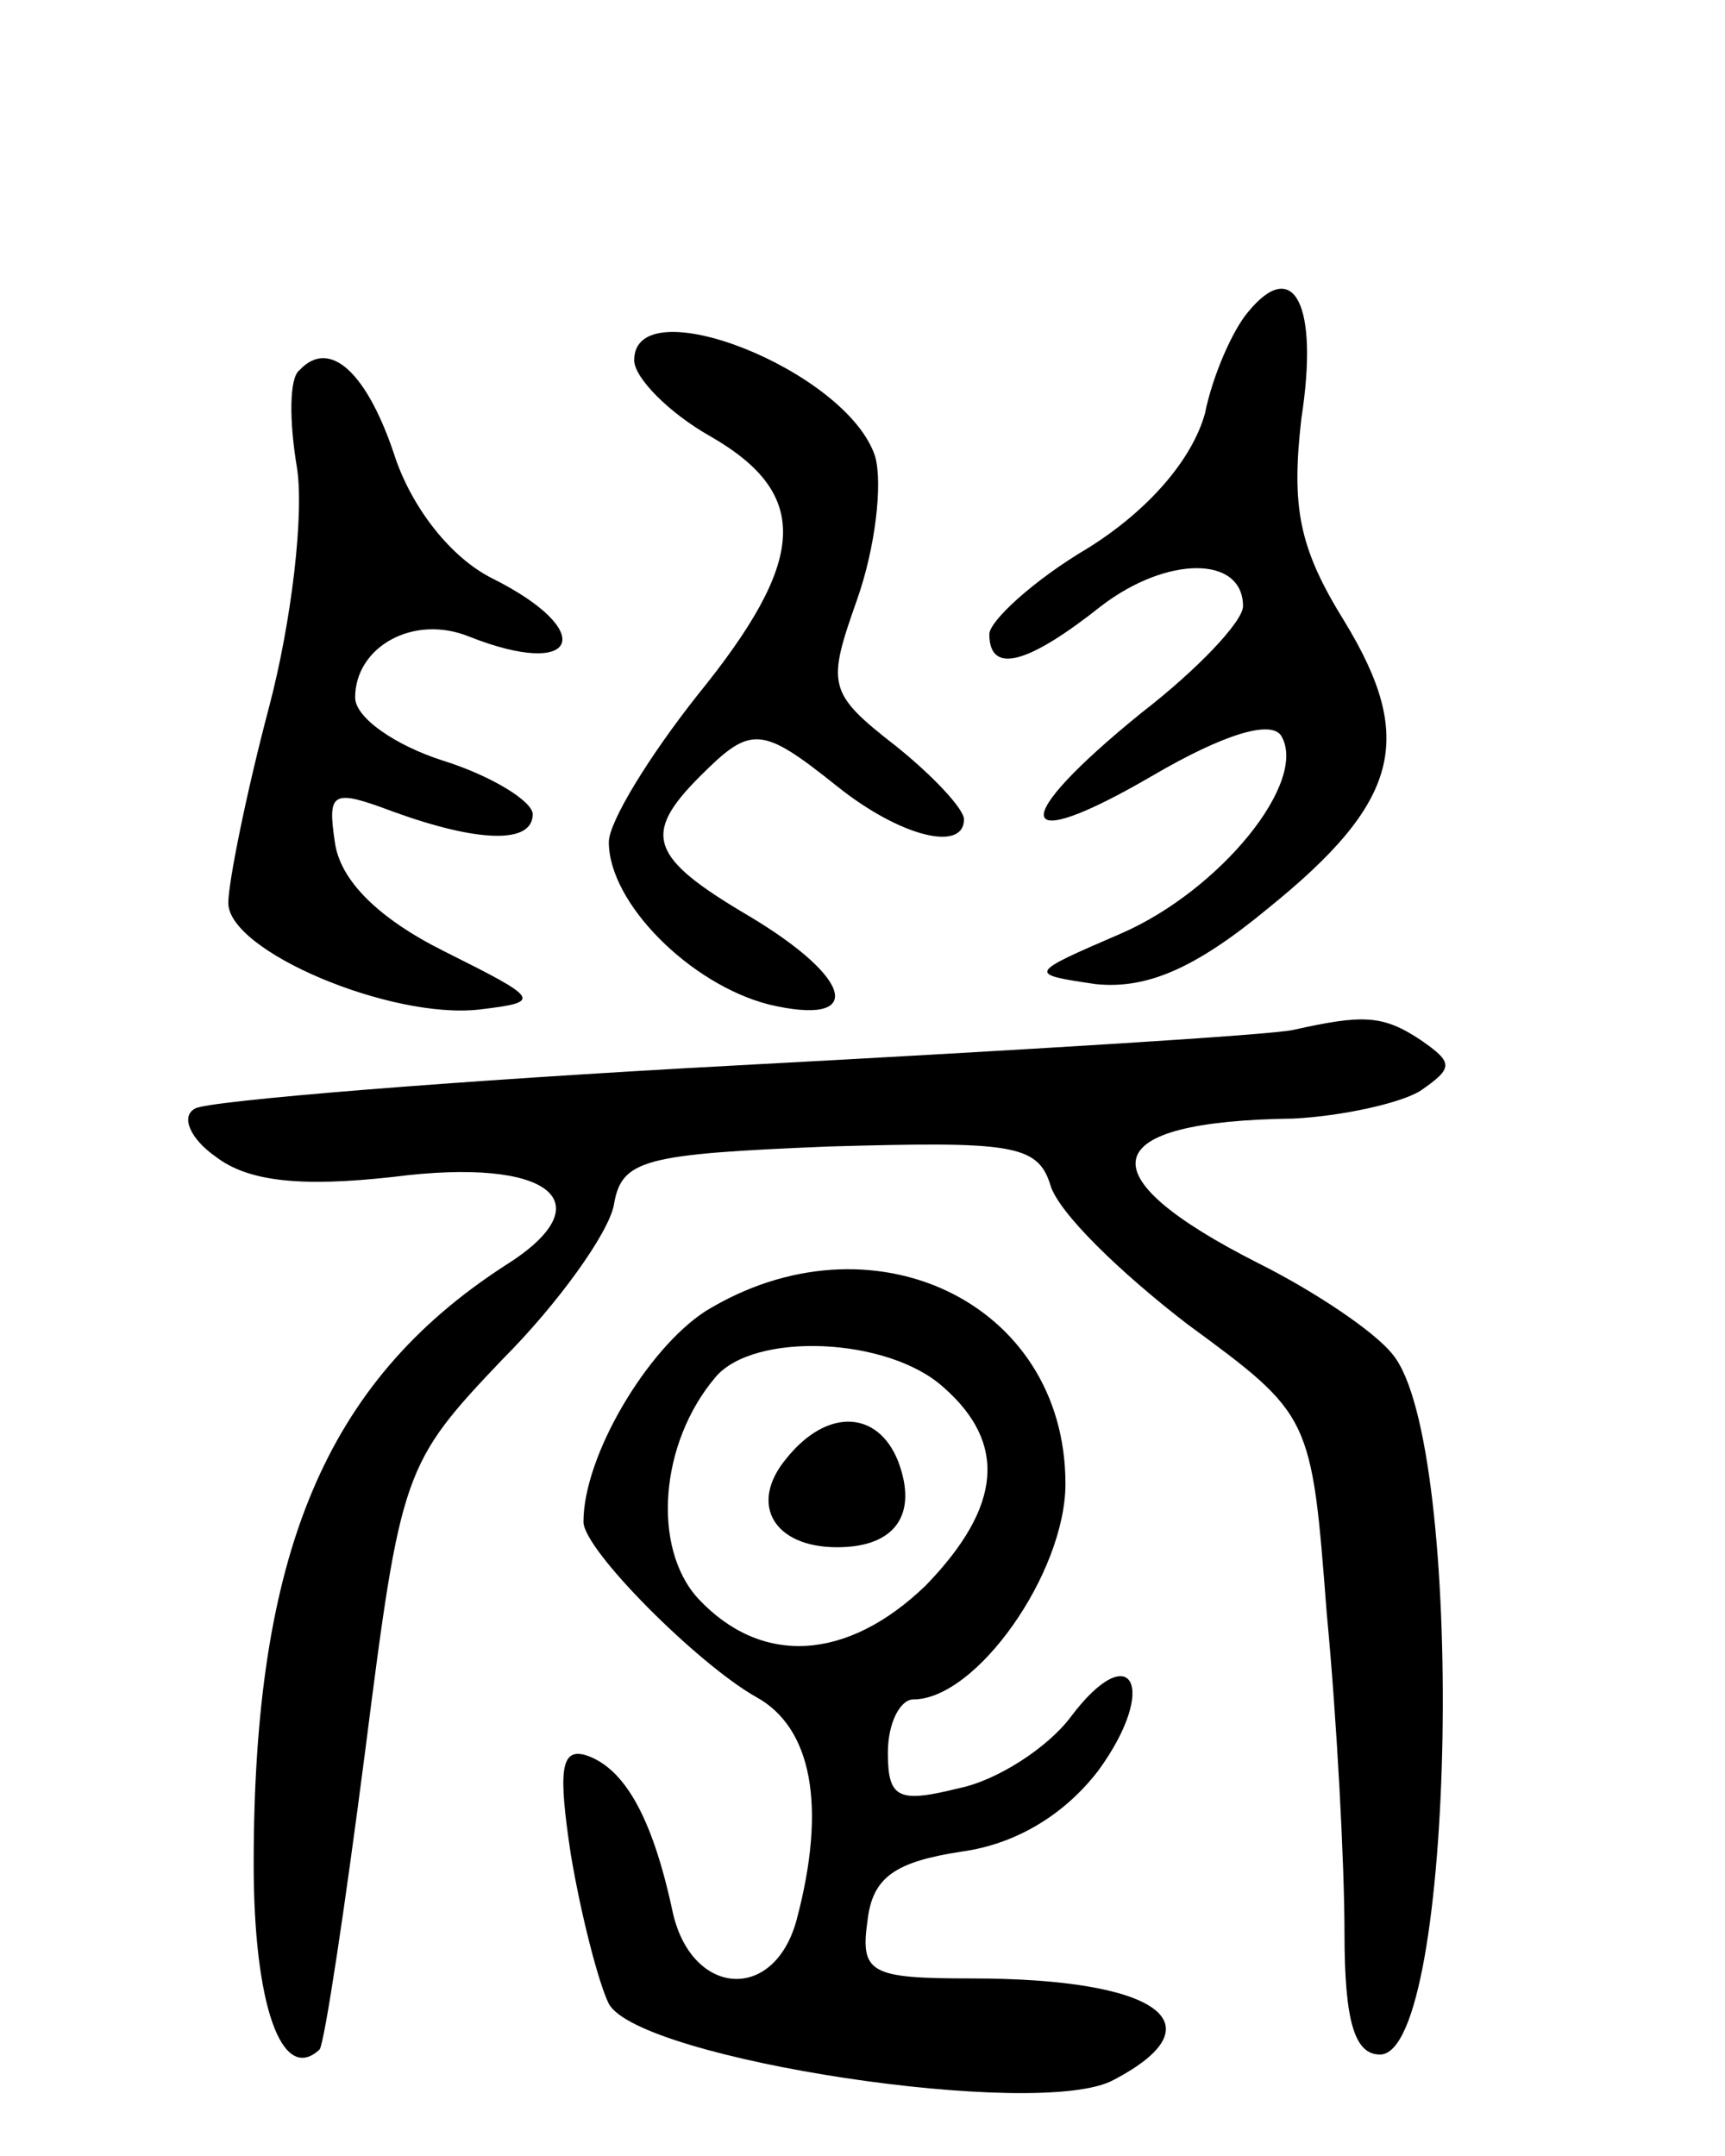 <svg version="1.0" xmlns="http://www.w3.org/2000/svg"
 width="68pt" height="85pt" viewBox="0 0 68 85"
 preserveAspectRatio="xMidYMid meet">
<g transform="translate(0,85) scale(0.1,-0.1)"
fill="#000000" stroke="none">
<path d="M492 727 c-6 -7 -14 -25 -17 -40 -5 -18 -22 -38 -46 -53 -22 -13 -39
-29 -39 -34 0 -16 15 -12 44 11 26 20 56 20 56 0 0 -6 -18 -25 -40 -42 -53
-43 -51 -57 4 -25 29 17 47 22 51 16 11 -18 -24 -61 -63 -78 -37 -16 -37 -16
-10 -20 20 -2 39 6 68 30 52 42 58 67 30 113 -18 29 -21 45 -17 80 7 45 -3 64
-21 42z"/>
<path d="M250 708 c0 -7 14 -21 30 -30 40 -23 38 -49 -5 -102 -19 -24 -35 -50
-35 -58 0 -24 32 -56 63 -64 38 -9 34 10 -8 35 -39 23 -42 32 -19 55 20 20 24
20 54 -4 25 -20 50 -26 50 -13 0 4 -12 17 -27 29 -27 21 -27 24 -15 58 7 20
10 45 7 56 -11 34 -95 67 -95 38z"/>
<path d="M118 704 c-4 -3 -4 -20 -1 -38 3 -18 -2 -61 -11 -95 -9 -34 -16 -69
-16 -77 0 -19 64 -46 99 -42 25 3 24 4 -14 23 -26 13 -41 28 -43 43 -3 20 -1
21 23 12 33 -12 55 -13 55 -1 0 5 -16 15 -35 21 -19 6 -35 17 -35 25 0 20 23
33 45 24 43 -17 51 2 9 23 -16 8 -31 27 -38 47 -11 34 -26 48 -38 35z"/>
<path d="M510 444 c-8 -2 -107 -8 -219 -14 -112 -6 -209 -14 -214 -17 -6 -3
-2 -12 8 -19 13 -10 34 -12 70 -8 62 8 84 -10 44 -35 -71 -46 -99 -114 -99
-236 0 -55 11 -87 26 -73 2 3 10 56 18 118 14 110 15 113 54 154 22 22 42 50
44 61 3 18 12 20 85 23 71 2 82 1 87 -15 3 -11 28 -35 54 -55 49 -36 49 -36
55 -114 4 -42 7 -99 7 -126 0 -35 4 -48 14 -48 30 0 34 241 5 276 -7 9 -31 25
-53 36 -69 35 -64 56 14 57 19 1 42 6 50 11 13 9 13 11 0 20 -15 10 -23 10
-50 4z"/>
<path d="M278 333 c-23 -15 -48 -57 -48 -83 0 -11 45 -56 68 -69 22 -12 28
-43 16 -88 -9 -33 -42 -30 -49 4 -8 37 -19 56 -34 61 -10 3 -11 -6 -6 -39 4
-24 11 -51 15 -59 12 -22 170 -46 199 -30 42 22 18 40 -56 40 -40 0 -44 2 -41
23 2 17 11 23 37 27 22 3 41 15 54 32 24 33 13 53 -11 21 -9 -12 -29 -25 -44
-28 -24 -6 -28 -4 -28 14 0 12 5 21 10 21 25 0 60 50 60 85 0 72 -77 108 -142
68z m94 -30 c25 -22 23 -47 -7 -78 -31 -30 -65 -32 -90 -5 -18 20 -15 61 7 87
15 18 68 16 90 -4z"/>
<path d="M310 275 c-15 -18 -5 -35 20 -35 23 0 32 13 24 34 -8 20 -28 21 -44
1z"/>
</g>
</svg>
